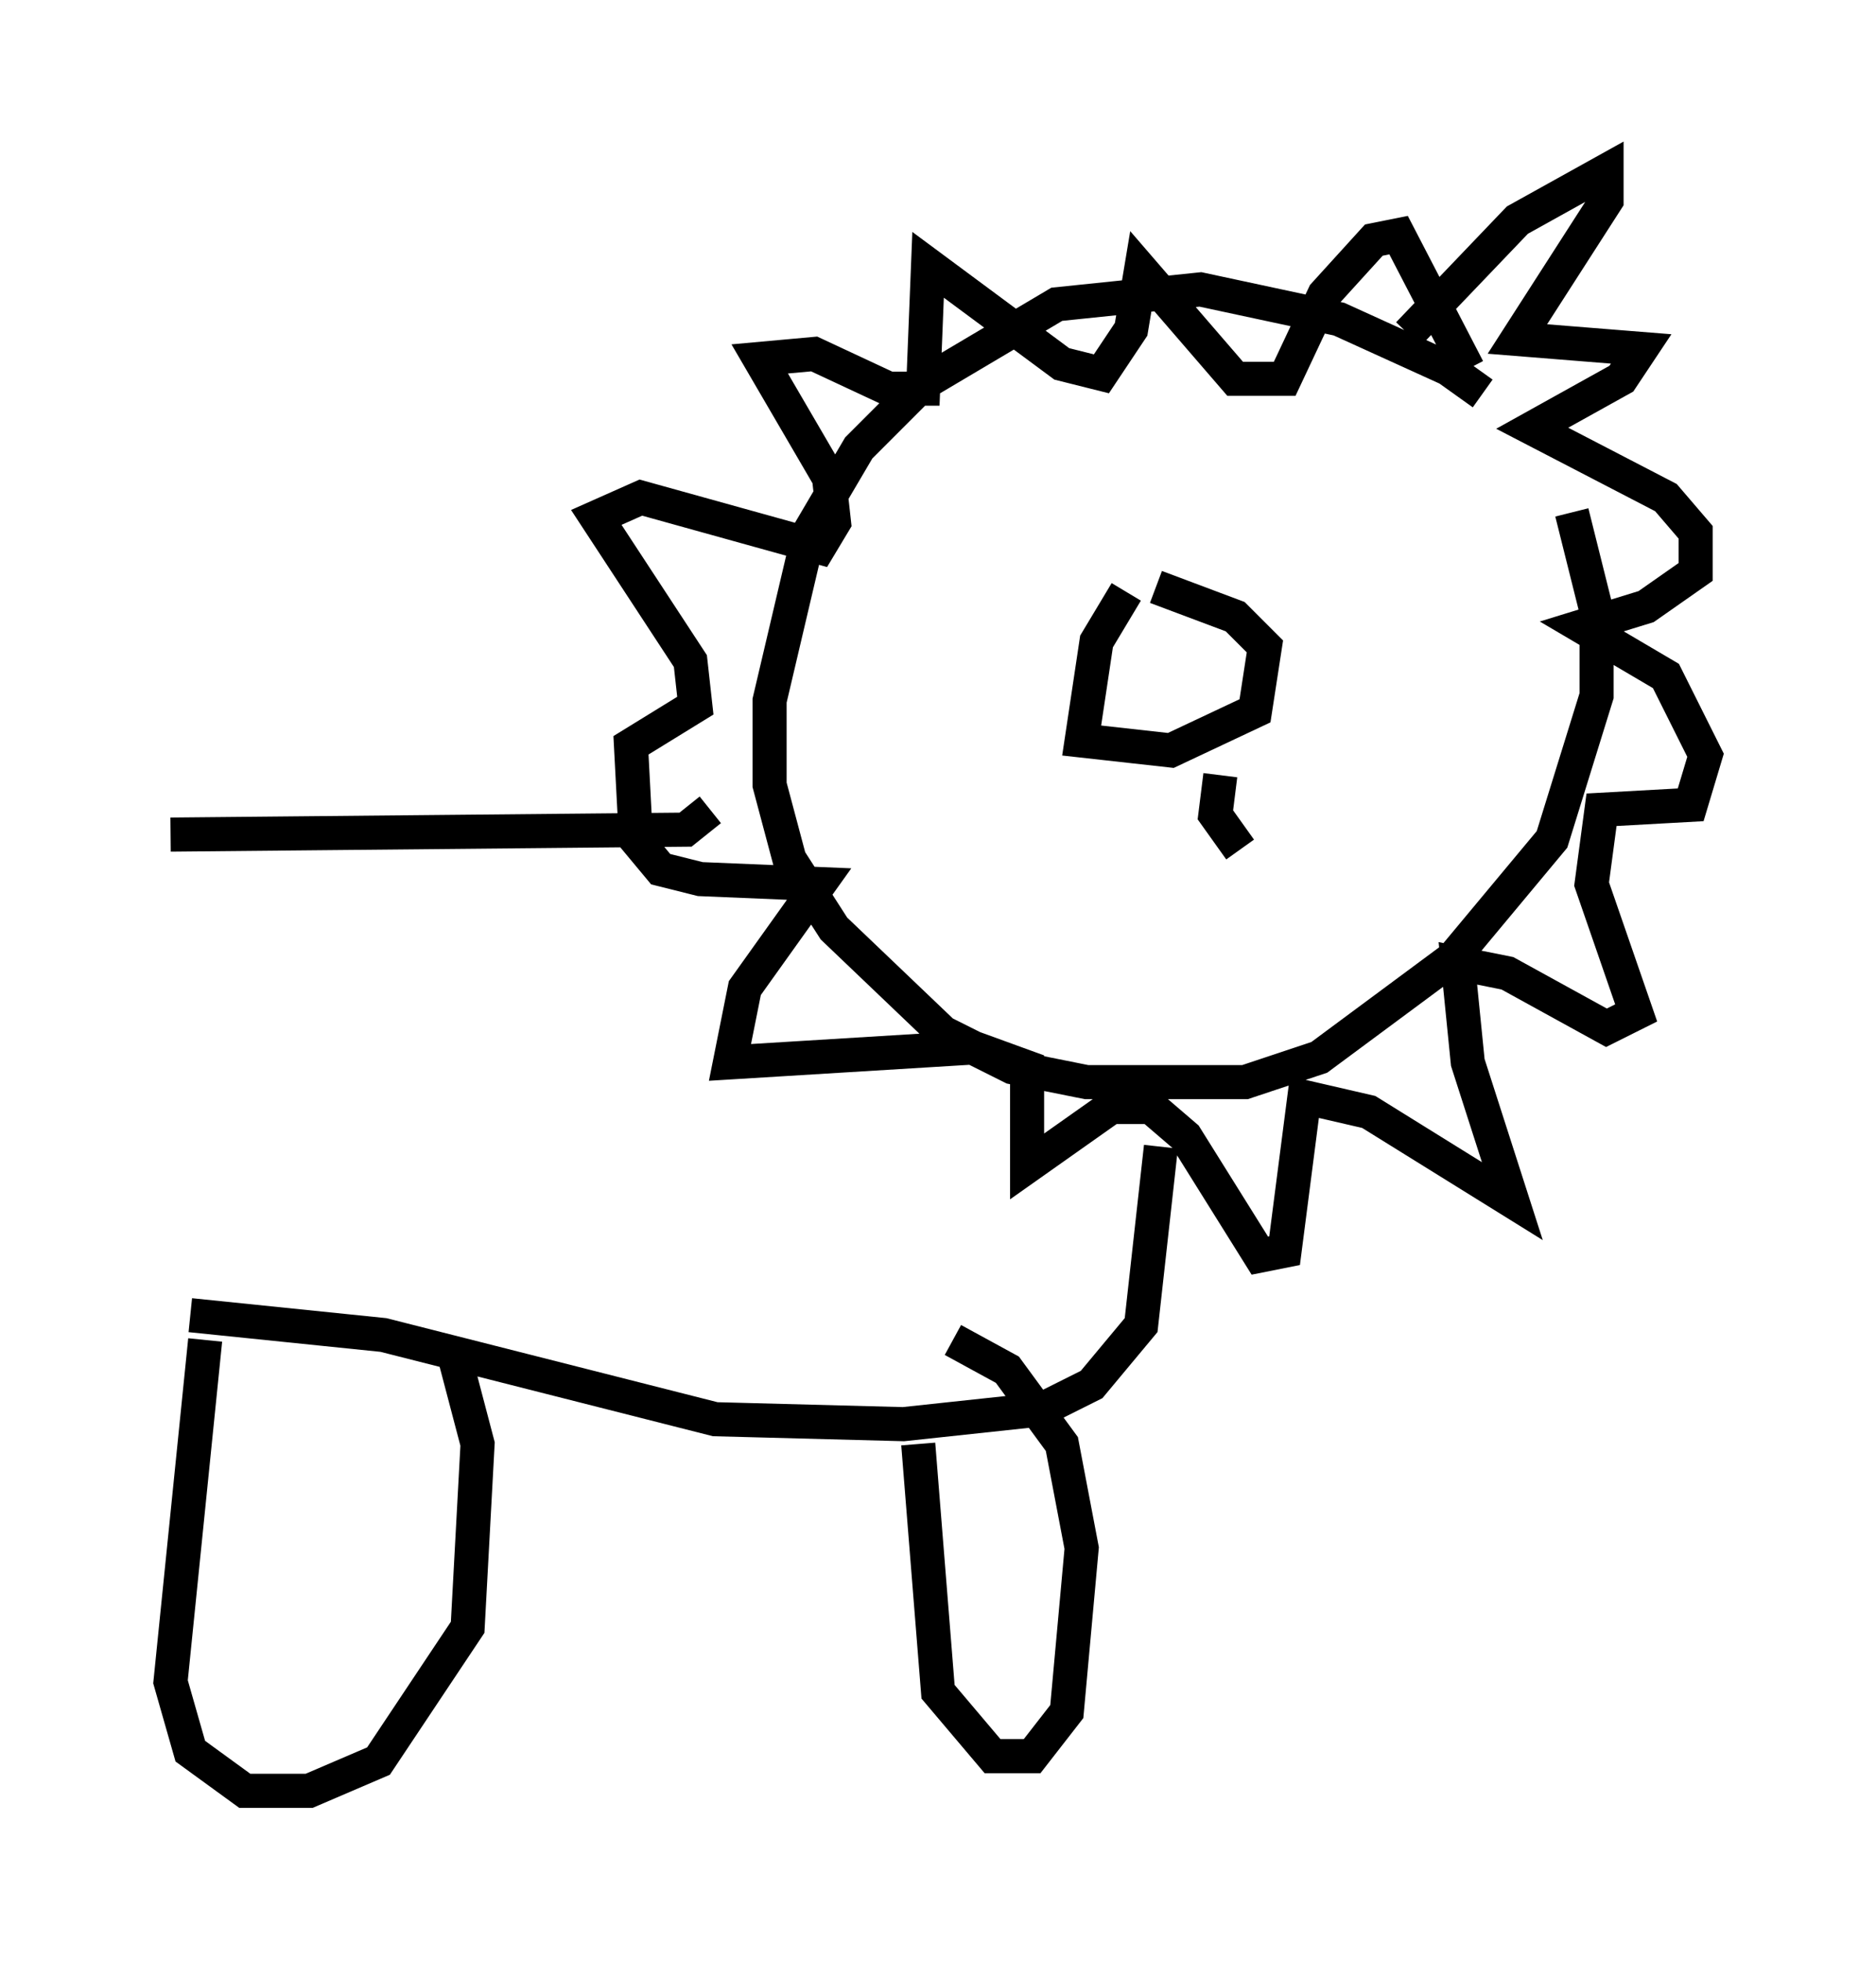 <?xml version="1.0" encoding="utf-8" ?>
<svg baseProfile="full" height="57.497" version="1.1" width="55.028" xmlns="http://www.w3.org/2000/svg" xmlns:ev="http://www.w3.org/2001/xml-events" xmlns:xlink="http://www.w3.org/1999/xlink"><defs /><rect fill="white" height="57.497" width="55.028" x="0" y="0" /><path d="M43.782, 12.698 m-0.291, -1.162 l-1.017, -0.726 -3.196, -1.453 l-4.067, -0.872 -4.212, 0.436 l-3.922, 2.324 -1.888, 1.888 l-1.453, 2.469 -1.162, 4.939 l0.0, 2.469 0.581, 2.179 l1.307, 2.034 3.196, 3.05 l2.034, 1.017 2.179, 0.436 l4.648, 0.0 2.179, -0.726 l3.922, -2.905 2.905, -3.486 l1.307, -4.212 0.0, -2.469 l-0.726, -2.905 m-4.793, -5.229 l3.196, -3.341 2.615, -1.453 l0.0, 0.872 -2.615, 4.067 l3.631, 0.291 -0.581, 0.872 l-2.615, 1.453 3.922, 2.034 l0.872, 1.017 0.0, 1.162 l-1.453, 1.017 -1.888, 0.581 l2.469, 1.453 1.162, 2.324 l-0.436, 1.453 -2.615, 0.145 l-0.291, 2.179 1.307, 3.777 l-0.872, 0.436 -2.905, -1.598 l-1.453, -0.291 0.291, 2.905 l1.307, 4.067 -4.212, -2.615 l-1.888, -0.436 -0.581, 4.503 l-0.726, 0.145 -2.179, -3.486 l-1.017, -0.872 -1.162, 0.0 l-2.469, 1.743 0.0, -2.905 l-1.598, -0.581 -7.117, 0.436 l0.436, -2.179 2.179, -3.05 l-3.486, -0.145 -1.162, -0.291 l-0.726, -0.872 -0.145, -2.76 l1.888, -1.162 -0.145, -1.307 l-2.76, -4.212 1.307, -0.581 l5.229, 1.453 0.436, -0.726 l-0.145, -1.307 -2.034, -3.486 l1.598, -0.145 2.179, 1.017 l1.017, 0.0 0.145, -3.631 l3.922, 2.905 1.162, 0.291 l0.872, -1.307 0.291, -1.743 l2.76, 3.196 1.453, 0.0 l1.162, -2.469 1.453, -1.598 l0.726, -0.145 2.034, 3.922 m-22.223, 12.927 l-0.726, 0.581 -15.106, 0.145 m29.05, 9.151 l-0.581, 5.229 -1.453, 1.743 l-1.453, 0.726 -4.067, 0.436 l-5.52, -0.145 -9.732, -2.469 l-5.665, -0.581 m21.352, 3.777 l0.581, 7.263 1.598, 1.888 l1.162, 0.0 1.017, -1.307 l0.436, -4.793 -0.581, -3.05 l-1.598, -2.179 -1.598, -0.872 m-21.933, 0.0 l-1.017, 10.022 0.581, 2.034 l1.598, 1.162 1.888, 0.0 l2.034, -0.872 2.615, -3.922 l0.291, -5.374 -0.726, -2.76 m19.754, -22.223 l-0.872, 1.453 -0.436, 2.905 l2.615, 0.291 2.469, -1.162 l0.291, -1.888 -0.872, -0.872 l-2.324, -0.872 m1.888, 5.52 l-0.145, 1.162 0.726, 1.017 " fill="none" stroke="black" stroke-width="1" /></svg>